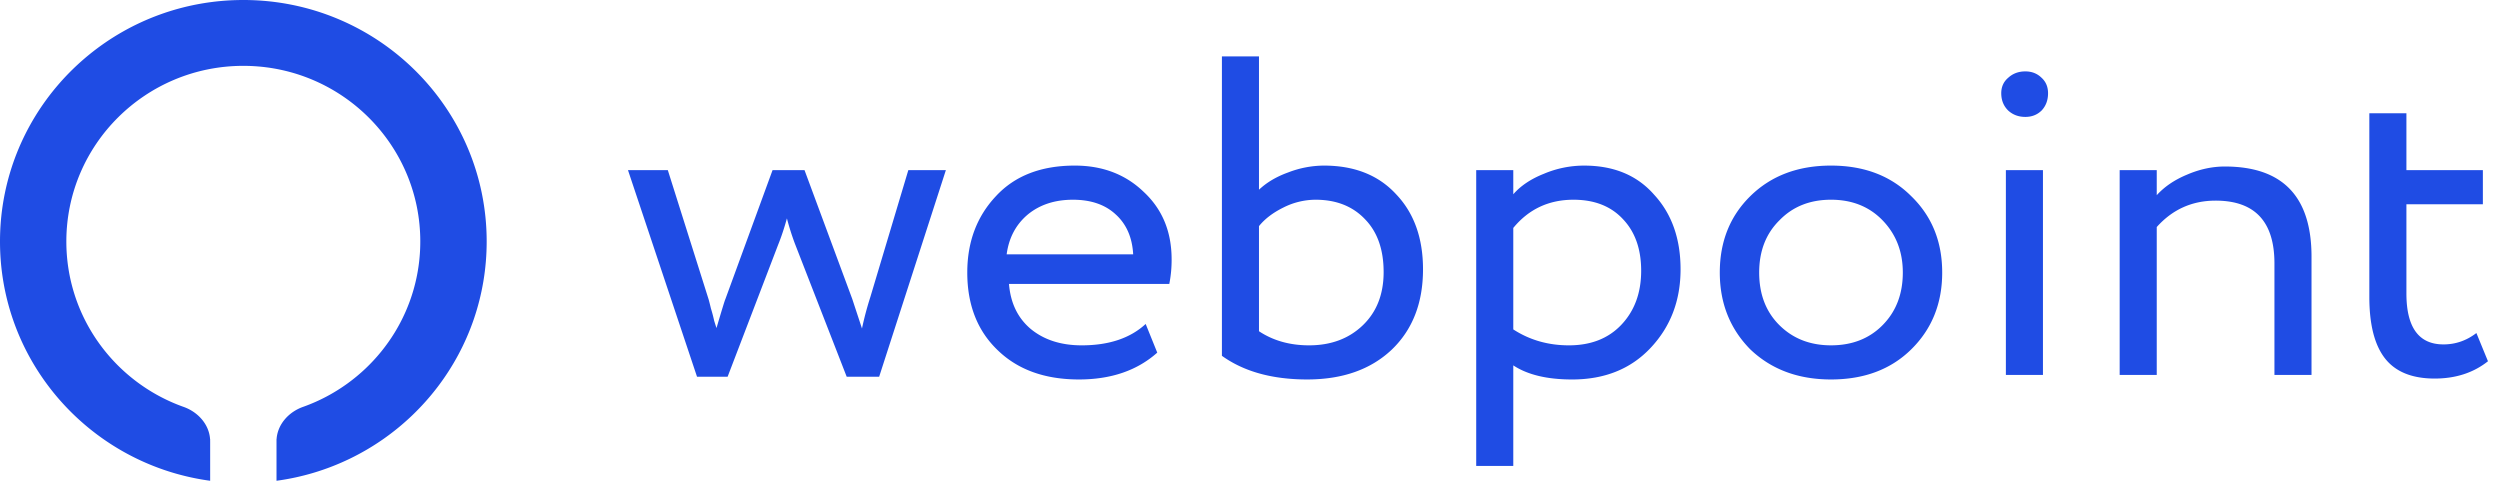 <svg width="182" height="35" fill="none" xmlns="http://www.w3.org/2000/svg"><path d="M66.127 12.387h2.732l-4.857 15.04H61.64l-3.778-9.707a18.547 18.547 0 0 1-.574-1.822c-.202.73-.416 1.37-.64 1.922l-3.678 9.607h-2.226l-5.026-15.04h2.9l2.97 9.408c.044.155.1.375.168.663.09.287.169.585.236.894.09.287.146.464.169.53.404-1.37.618-2.065.64-2.087l3.441-9.408h2.328l3.474 9.375.709 2.153c.157-.75.36-1.513.607-2.286l2.766-9.242ZM83.405 23.584l.843 2.087c-1.462 1.303-3.362 1.954-5.7 1.954-2.474 0-4.442-.706-5.904-2.12-1.484-1.413-2.226-3.301-2.226-5.665 0-2.23.697-4.085 2.091-5.565 1.372-1.48 3.284-2.22 5.735-2.22 2.024 0 3.7.641 5.026 1.922 1.35 1.259 2.024 2.893 2.024 4.903a8.96 8.96 0 0 1-.169 1.789H73.454c.112 1.391.64 2.484 1.585 3.28.967.794 2.204 1.192 3.71 1.192 1.98 0 3.531-.52 4.656-1.557Zm-5.296-9.044c-1.327 0-2.429.365-3.306 1.093-.855.73-1.36 1.69-1.518 2.882h9.21c-.068-1.236-.496-2.208-1.283-2.915-.764-.707-1.799-1.06-3.103-1.06ZM88.955 25.903V4.105h2.699v9.706c.562-.53 1.27-.95 2.125-1.258a7.314 7.314 0 0 1 2.597-.498c2.227 0 3.981.696 5.262 2.088 1.305 1.369 1.957 3.19 1.957 5.466 0 2.451-.765 4.406-2.294 5.863-1.53 1.436-3.576 2.153-6.14 2.153-2.54 0-4.61-.574-6.206-1.722Zm6.814-11.363a5.23 5.23 0 0 0-2.328.563c-.764.376-1.36.829-1.787 1.359v7.652c1.034.685 2.248 1.027 3.643 1.027 1.596 0 2.9-.486 3.913-1.458 1.012-.971 1.518-2.263 1.518-3.876 0-1.634-.45-2.915-1.35-3.842-.9-.95-2.102-1.425-3.609-1.425ZM110.167 33.92h-2.699V12.387h2.699v1.756c.54-.619 1.282-1.116 2.226-1.491a7.497 7.497 0 0 1 2.935-.596c2.159 0 3.857.706 5.094 2.12 1.282 1.391 1.923 3.202 1.923 5.433 0 2.274-.731 4.185-2.193 5.73-1.439 1.525-3.34 2.287-5.701 2.287-1.821 0-3.249-.343-4.284-1.027v7.32Zm4.385-19.38c-1.799 0-3.26.685-4.385 2.054v7.387c1.192.773 2.541 1.16 4.048 1.16 1.597 0 2.867-.497 3.812-1.49.967-1.017 1.45-2.33 1.45-3.943 0-1.568-.438-2.816-1.315-3.743-.877-.95-2.08-1.425-3.61-1.425ZM127.427 25.44c-1.484-1.503-2.226-3.369-2.226-5.6 0-2.252.742-4.107 2.226-5.565 1.507-1.48 3.463-2.22 5.869-2.22 2.407 0 4.352.74 5.836 2.22 1.507 1.458 2.26 3.313 2.26 5.565 0 2.253-.753 4.12-2.26 5.6-1.484 1.457-3.429 2.185-5.836 2.185-2.383 0-4.34-.728-5.869-2.186Zm2.125-9.41c-.989.973-1.484 2.242-1.484 3.81 0 1.569.483 2.838 1.45 3.81.99.994 2.249 1.49 3.778 1.49 1.53 0 2.778-.485 3.745-1.457.989-.994 1.484-2.274 1.484-3.843 0-1.523-.495-2.793-1.484-3.81-.967-.993-2.215-1.49-3.745-1.49-1.529 0-2.777.497-3.744 1.49ZM148.727 27.294h-2.699V12.387h2.699v14.907Zm-3.036-20.506c0-.464.169-.839.506-1.126.337-.31.753-.464 1.248-.464.472 0 .866.155 1.181.464.314.287.472.662.472 1.126 0 .508-.158.928-.472 1.26-.315.308-.709.463-1.181.463-.495 0-.911-.155-1.248-.464-.337-.331-.506-.75-.506-1.259ZM157.011 27.294h-2.699V12.387h2.699v1.822c.562-.619 1.293-1.115 2.193-1.49.922-.398 1.844-.597 2.766-.597 4.205 0 6.308 2.186 6.308 6.559v8.613h-2.699v-8.116c0-3.048-1.428-4.572-4.284-4.572-1.709 0-3.137.64-4.284 1.922v10.766ZM172.488 21.63V8.245h2.699v4.14h5.566v2.485h-5.566v6.493c0 2.474.9 3.71 2.699 3.71.877 0 1.675-.275 2.395-.828l.843 2.054c-1.057.84-2.35 1.26-3.879 1.26-1.642 0-2.845-.487-3.61-1.458-.764-.972-1.147-2.463-1.147-4.473Z" fill="#1F4CE4"/><path fill-rule="evenodd" clip-rule="evenodd" d="M15.3 32.126V35a17.733 17.733 0 0 1-2.703-.583C5.309 32.238 0 25.525 0 17.581c0-1.214.124-2.399.36-3.543C2.012 6.026 9.154 0 17.715 0 27.499 0 35.43 7.871 35.43 17.581c0 7.944-5.309 14.657-12.597 16.836A17.732 17.732 0 0 1 20.13 35V31.965h.005c.075-1.079.883-1.973 1.923-2.343a12.923 12.923 0 0 0 1.796-.798c4.017-2.165 6.743-6.388 6.743-11.243 0-.883-.09-1.745-.261-2.577-1.202-5.826-6.396-10.21-12.622-10.21C10.6 4.795 4.83 10.52 4.83 17.582c0 5.366 3.331 9.96 8.052 11.857.161.064.324.126.487.184 1.041.37 1.85 1.264 1.924 2.343h.005v.161Z" fill="#1F4CE4"/></svg>